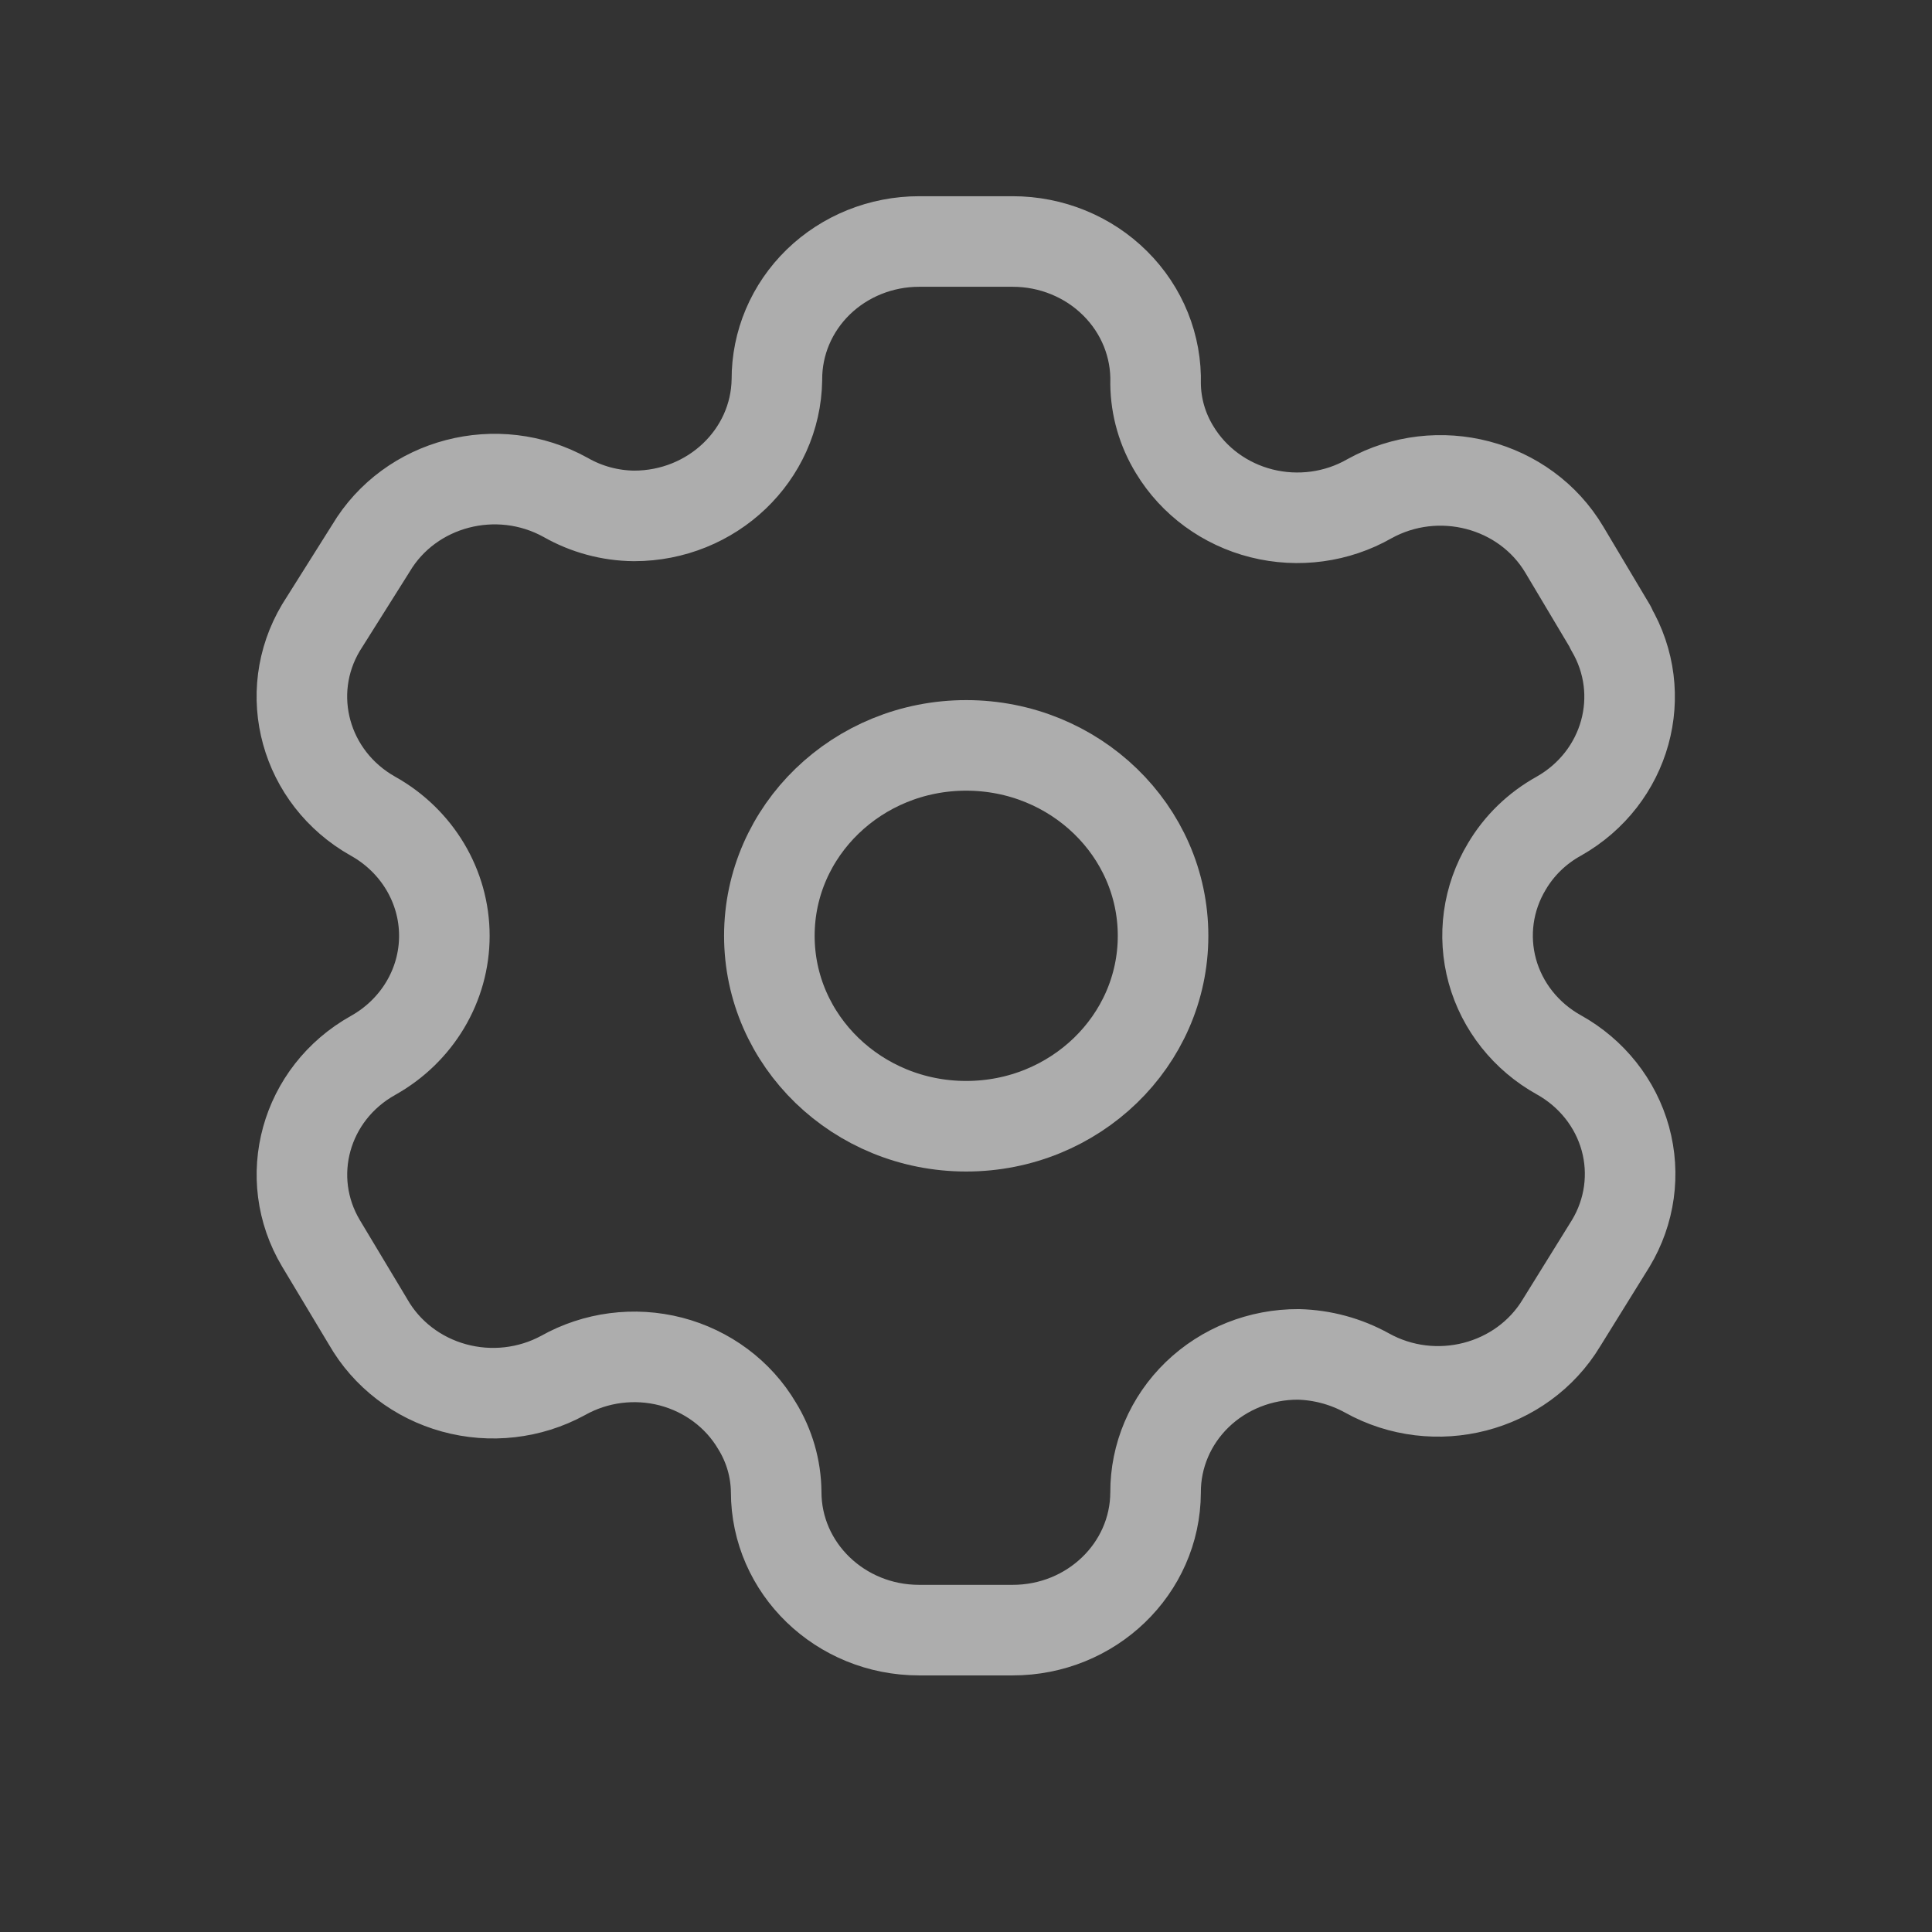 <svg width="32" height="32" viewBox="0 0 32 32" fill="none" xmlns="http://www.w3.org/2000/svg">
<rect x="0" y="0" width="32" height="32" fill="#333333" stroke="none"/>
<path fill-rule="evenodd" clip-rule="evenodd" d="M26.68 10.396L25.91 9.104C25.259 8.01 23.815 7.633 22.683 8.26C22.145 8.568 21.502 8.655 20.896 8.503C20.291 8.351 19.773 7.972 19.457 7.45C19.253 7.118 19.144 6.74 19.14 6.355C19.158 5.736 18.917 5.137 18.471 4.694C18.026 4.25 17.413 4 16.774 4H15.223C14.596 4 13.995 4.242 13.553 4.671C13.111 5.101 12.865 5.683 12.868 6.289C12.849 7.54 11.795 8.545 10.502 8.545C10.103 8.541 9.712 8.435 9.369 8.239C8.237 7.611 6.794 7.988 6.143 9.082L5.316 10.396C4.666 11.488 5.051 12.884 6.177 13.518C6.909 13.927 7.36 14.682 7.36 15.5C7.36 16.318 6.909 17.073 6.177 17.482C5.052 18.112 4.667 19.504 5.316 20.593L6.098 21.896C6.403 22.429 6.915 22.822 7.52 22.988C8.126 23.155 8.775 23.081 9.324 22.783C9.864 22.479 10.507 22.395 11.111 22.551C11.715 22.708 12.229 23.091 12.539 23.616C12.743 23.947 12.852 24.325 12.856 24.711C12.856 25.975 13.916 27 15.223 27H16.774C18.076 27 19.134 25.982 19.14 24.722C19.137 24.114 19.385 23.53 19.829 23.1C20.274 22.67 20.878 22.43 21.506 22.433C21.904 22.443 22.293 22.549 22.638 22.739C23.767 23.369 25.209 22.997 25.865 21.907L26.68 20.593C26.995 20.069 27.082 19.445 26.921 18.859C26.759 18.273 26.363 17.774 25.819 17.471C25.276 17.169 24.88 16.67 24.718 16.084C24.557 15.498 24.643 14.874 24.959 14.35C25.164 14.003 25.461 13.716 25.819 13.518C26.939 12.884 27.323 11.497 26.68 10.407V10.396Z" stroke="white" stroke-opacity="0.6" stroke-width="1.5" stroke-linecap="round" stroke-linejoin="round"/>
<path d="M16.003 18.654C17.804 18.654 19.264 17.242 19.264 15.5C19.264 13.758 17.804 12.346 16.003 12.346C14.203 12.346 12.743 13.758 12.743 15.5C12.743 17.242 14.203 18.654 16.003 18.654Z" stroke="white" stroke-opacity="0.6" stroke-width="1.5" stroke-linecap="round" stroke-linejoin="round"/>
</svg>
